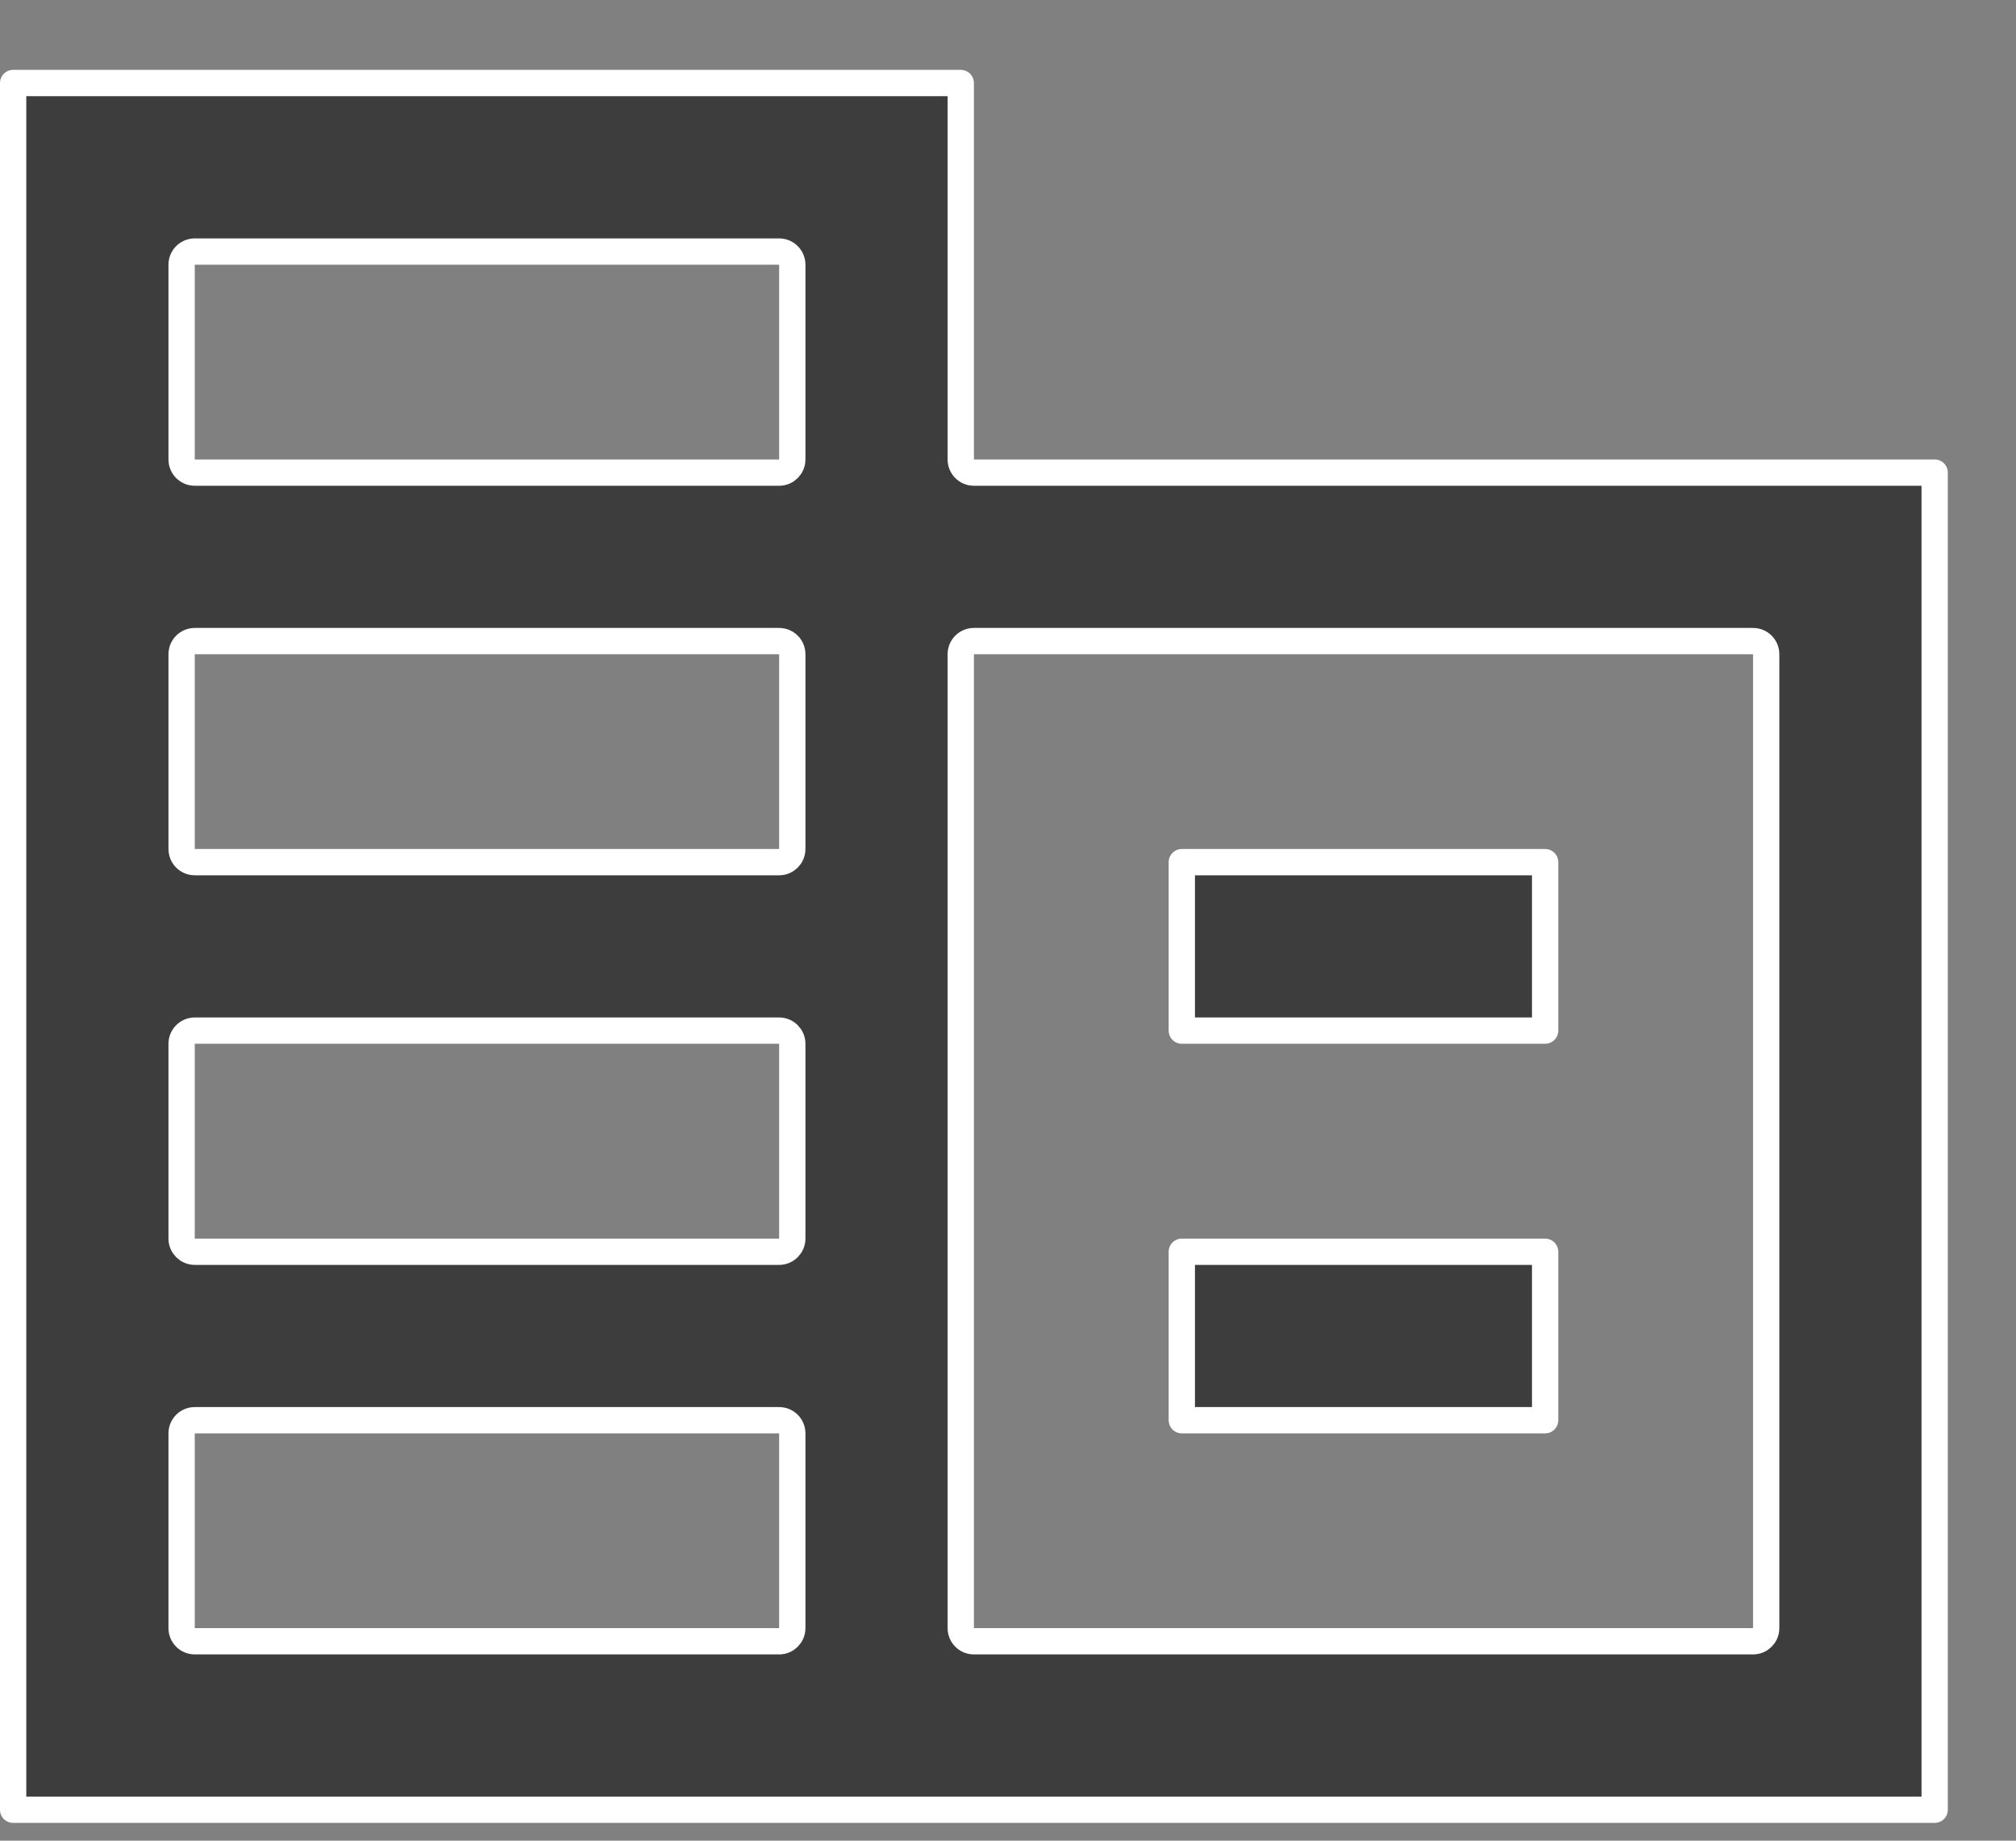 <svg width="23" height="21" viewBox="0 0 23 21" fill="none" xmlns="http://www.w3.org/2000/svg">
<rect x="0" y="0" width="23" height="21" fill="#808080" stroke="none"/>
<path d="M10.961 5.242C10.961 5.325 11.028 5.392 11.111 5.392H22.072V20.647H0.15V0.947H10.961V5.242ZM8.889 18.725C8.972 18.725 9.039 18.658 9.039 18.575V16.353C9.039 16.27 8.972 16.203 8.889 16.203H2.222C2.139 16.203 2.072 16.27 2.072 16.353V18.575C2.072 18.658 2.139 18.725 2.222 18.725H8.889ZM8.889 14.281C8.972 14.281 9.039 14.213 9.039 14.131V11.908C9.039 11.826 8.972 11.758 8.889 11.758H2.222C2.139 11.758 2.072 11.826 2.072 11.908V14.131C2.072 14.213 2.139 14.281 2.222 14.281H8.889ZM8.889 9.836C8.972 9.836 9.039 9.769 9.039 9.686V7.464C9.039 7.381 8.972 7.314 8.889 7.314H2.222C2.139 7.314 2.072 7.381 2.072 7.464V9.686C2.072 9.769 2.139 9.836 2.222 9.836H8.889ZM8.889 5.392C8.972 5.392 9.039 5.325 9.039 5.242V3.02C9.039 2.937 8.972 2.87 8.889 2.87H2.222C2.139 2.87 2.072 2.937 2.072 3.02V5.242C2.072 5.325 2.139 5.392 2.222 5.392H8.889ZM20 18.725C20.083 18.725 20.15 18.658 20.15 18.575V7.464C20.15 7.381 20.083 7.314 20 7.314H11.111C11.028 7.314 10.961 7.381 10.961 7.464V18.575C10.961 18.658 11.028 18.725 11.111 18.725H20ZM13.483 9.836H17.628V11.758H13.483V9.836ZM13.483 14.281H17.628V16.203H13.483V14.281Z" fill="#3D3D3D" stroke="white" stroke-width="0.3" stroke-linecap="round" stroke-linejoin="round"/>
</svg>
